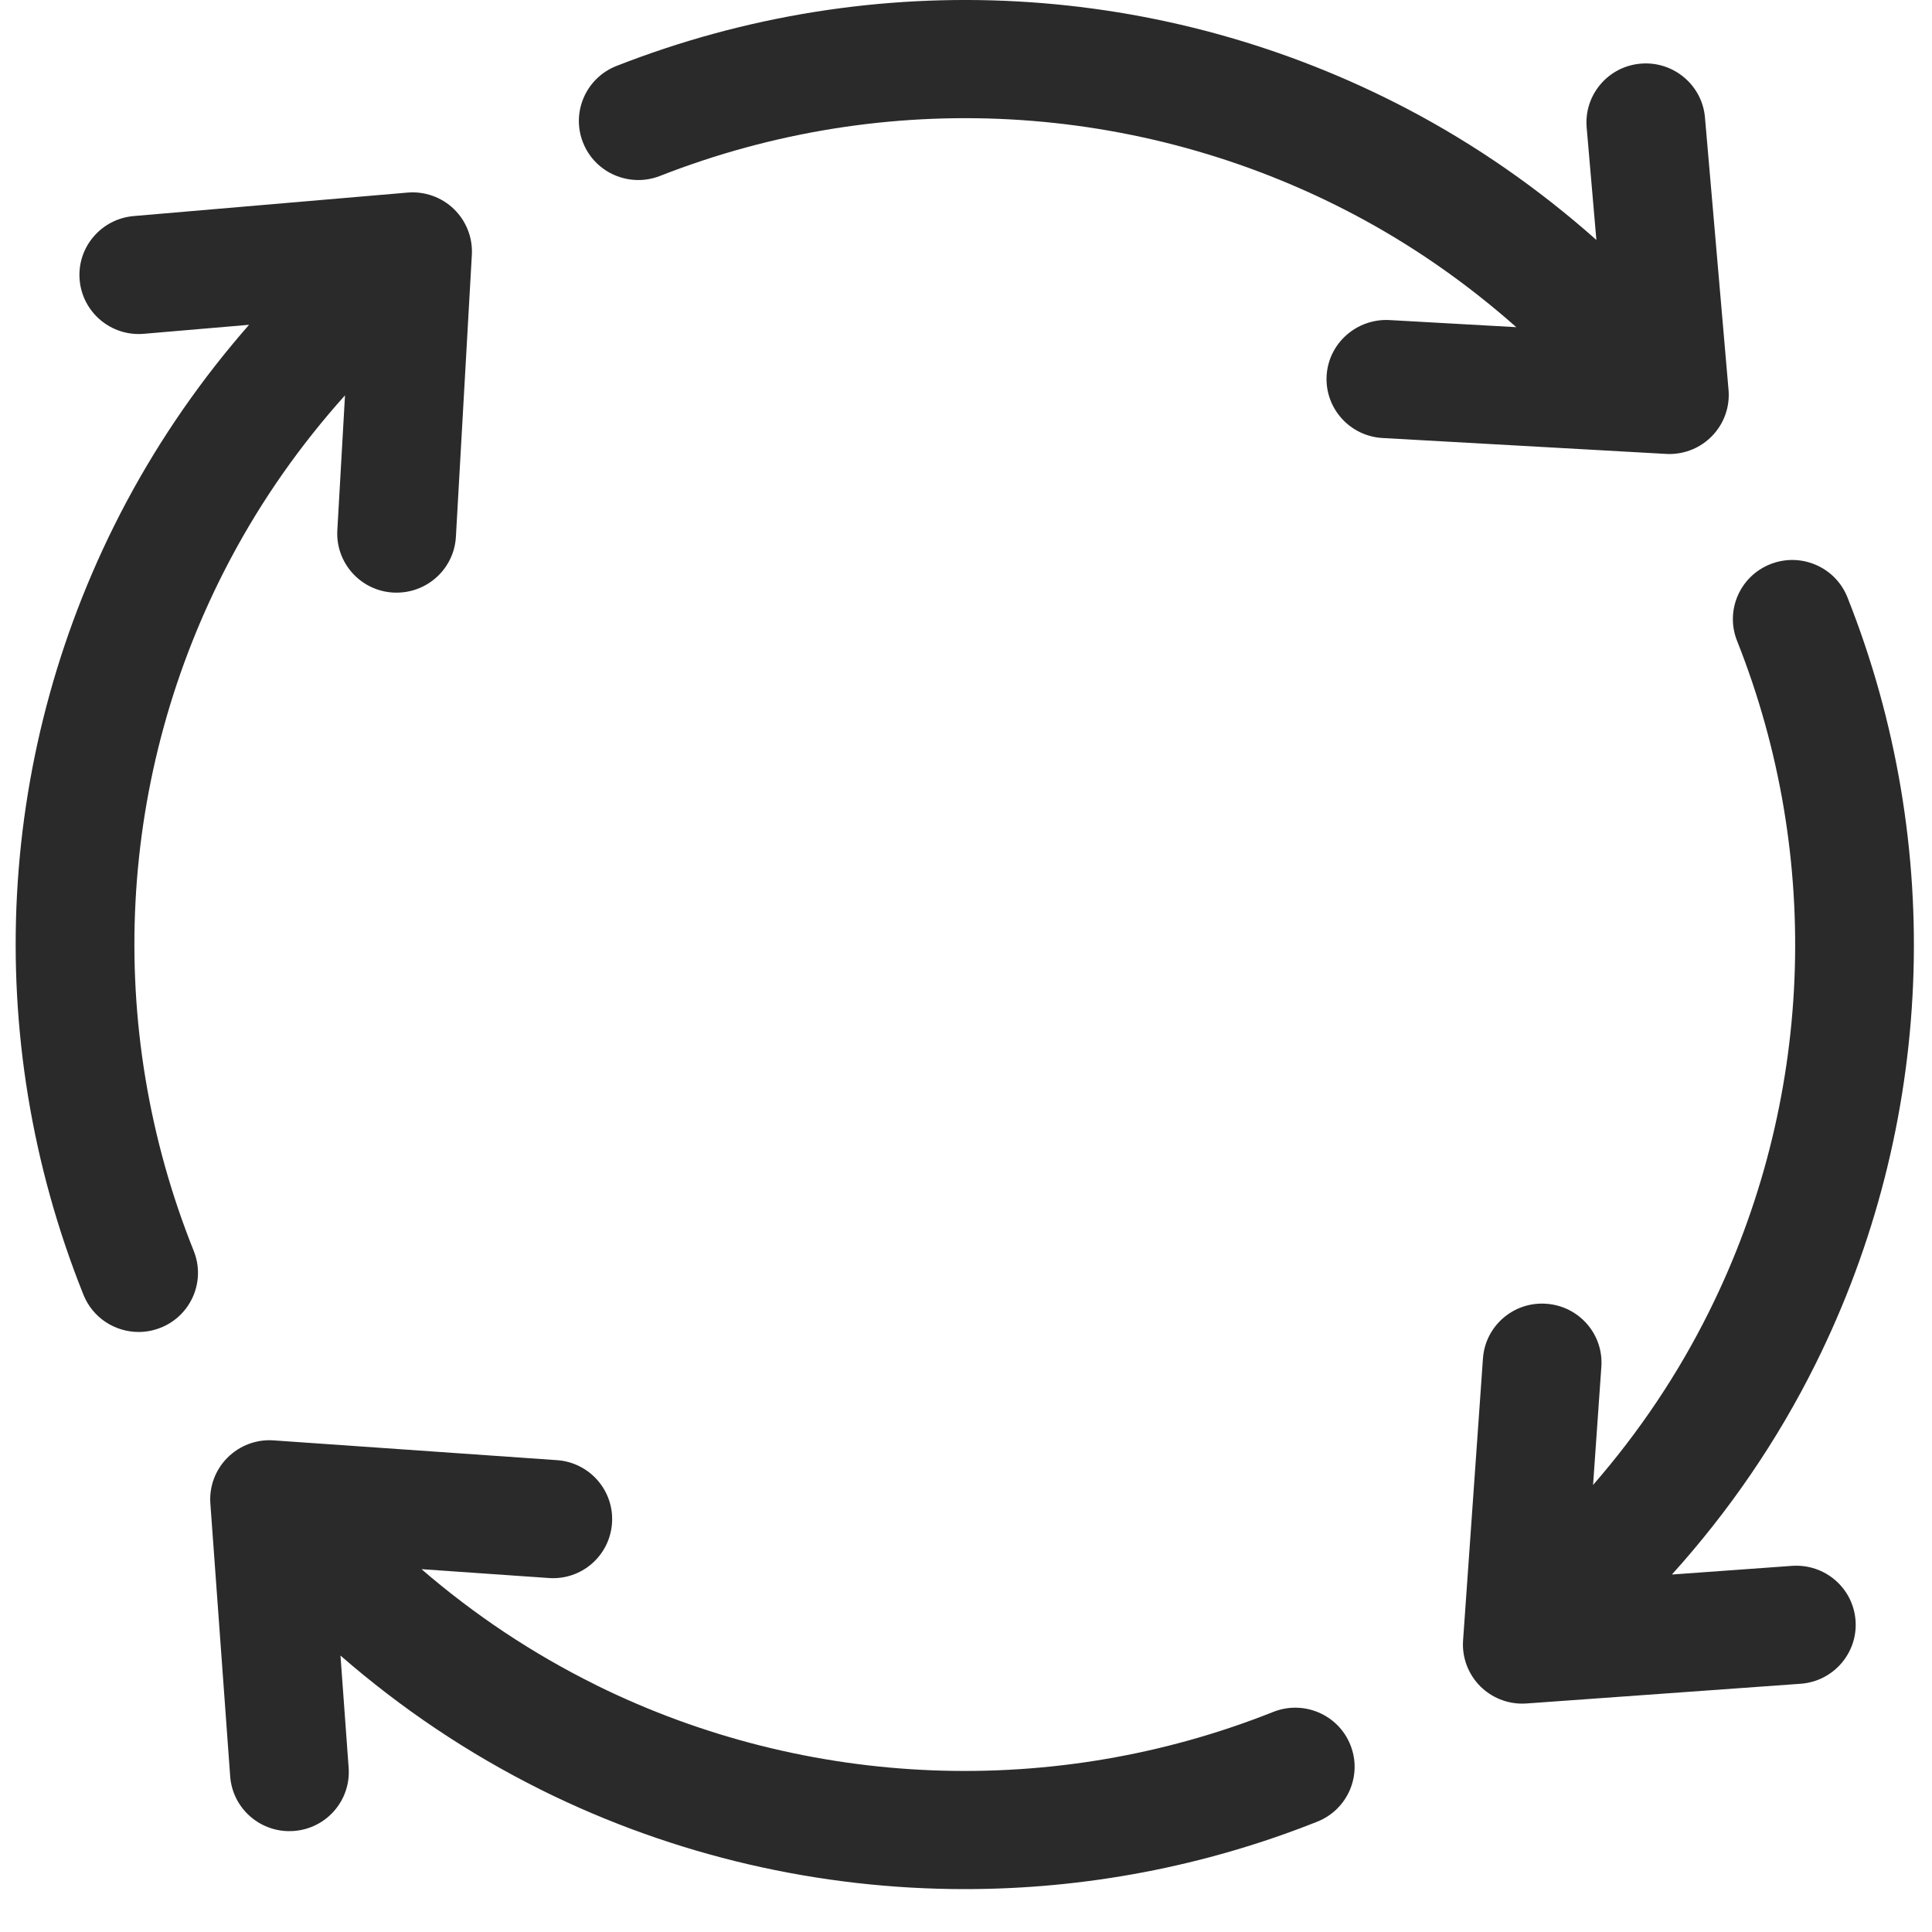 <svg width="35" height="35" viewBox="0 0 35 35" fill="none" xmlns="http://www.w3.org/2000/svg">
<path d="M23.066 31.013C19.1 32.591 14.636 32.416 10.812 30.534C10.802 30.528 10.791 30.523 10.78 30.517C9.646 29.955 8.593 29.253 7.636 28.427L9.939 28.587C10.535 28.631 11.046 28.184 11.087 27.595C11.129 27.005 10.682 26.493 10.09 26.452L4.959 26.094C4.647 26.071 4.343 26.186 4.122 26.406C3.902 26.625 3.788 26.93 3.811 27.239L4.17 32.18C4.211 32.743 4.683 33.173 5.242 33.173C5.268 33.173 5.294 33.172 5.321 33.17C5.913 33.128 6.359 32.615 6.316 32.025L6.168 29.992C7.268 30.95 8.48 31.765 9.788 32.417C9.8 32.423 9.811 32.43 9.823 32.435C12.225 33.625 14.848 34.223 17.478 34.223C19.643 34.223 21.812 33.818 23.864 33.001C24.415 32.782 24.684 32.158 24.463 31.61C24.243 31.061 23.618 30.794 23.066 31.013Z" fill="#2A2A2A"/>
<path d="M4.168 10.14C4.174 10.128 4.181 10.117 4.187 10.105C4.75 9.047 5.443 8.061 6.25 7.162L6.111 9.606C6.078 10.196 6.531 10.702 7.124 10.735C7.145 10.736 7.165 10.736 7.186 10.736C7.752 10.736 8.226 10.296 8.259 9.726L8.548 4.616C8.565 4.306 8.447 4.004 8.223 3.787C8 3.571 7.691 3.462 7.382 3.489L2.423 3.914C1.831 3.965 1.392 4.483 1.443 5.072C1.494 5.661 2.015 6.099 2.607 6.047L4.512 5.884C3.655 6.862 2.914 7.929 2.304 9.068C2.297 9.08 2.29 9.092 2.284 9.105C-0.081 13.551 -0.362 18.781 1.512 23.456C1.68 23.875 2.084 24.13 2.512 24.13C2.644 24.13 2.779 24.105 2.91 24.053C3.461 23.834 3.73 23.212 3.51 22.662C1.874 18.584 2.114 14.022 4.168 10.14Z" fill="#2A2A2A"/>
<path d="M32.465 28.367L30.288 28.524C31.329 27.37 32.203 26.092 32.889 24.712C35.044 20.382 35.256 15.319 33.468 10.821C33.25 10.272 32.625 10.002 32.073 10.22C31.521 10.437 31.25 11.059 31.468 11.608C33.032 15.544 32.847 19.974 30.961 23.762C30.4 24.891 29.694 25.943 28.86 26.901L29.01 24.761C29.052 24.171 28.605 23.66 28.013 23.619C27.418 23.576 26.906 24.022 26.865 24.611L26.505 29.718C26.483 30.027 26.598 30.331 26.818 30.55C27.02 30.751 27.294 30.863 27.578 30.863C27.604 30.863 27.629 30.862 27.655 30.86L32.62 30.503C33.212 30.46 33.658 29.947 33.615 29.358C33.572 28.768 33.059 28.326 32.465 28.367Z" fill="#2A2A2A"/>
<path d="M30.242 8.225C30.532 8.225 30.811 8.109 31.014 7.9C31.231 7.678 31.341 7.372 31.314 7.063L30.887 2.127C30.836 1.539 30.314 1.103 29.723 1.153C29.131 1.203 28.693 1.722 28.744 2.311L28.92 4.347C27.879 3.422 26.736 2.626 25.508 1.98C21.07 -0.352 15.844 -0.638 11.168 1.195C10.616 1.412 10.344 2.034 10.562 2.583C10.78 3.134 11.405 3.403 11.957 3.187C16.047 1.583 20.621 1.833 24.503 3.872C25.57 4.433 26.563 5.124 27.469 5.927L25.168 5.798C24.579 5.769 24.067 6.216 24.033 6.807C24 7.397 24.454 7.902 25.047 7.935L30.182 8.223C30.202 8.225 30.222 8.225 30.242 8.225Z" fill="#2A2A2A"/>
</svg>
